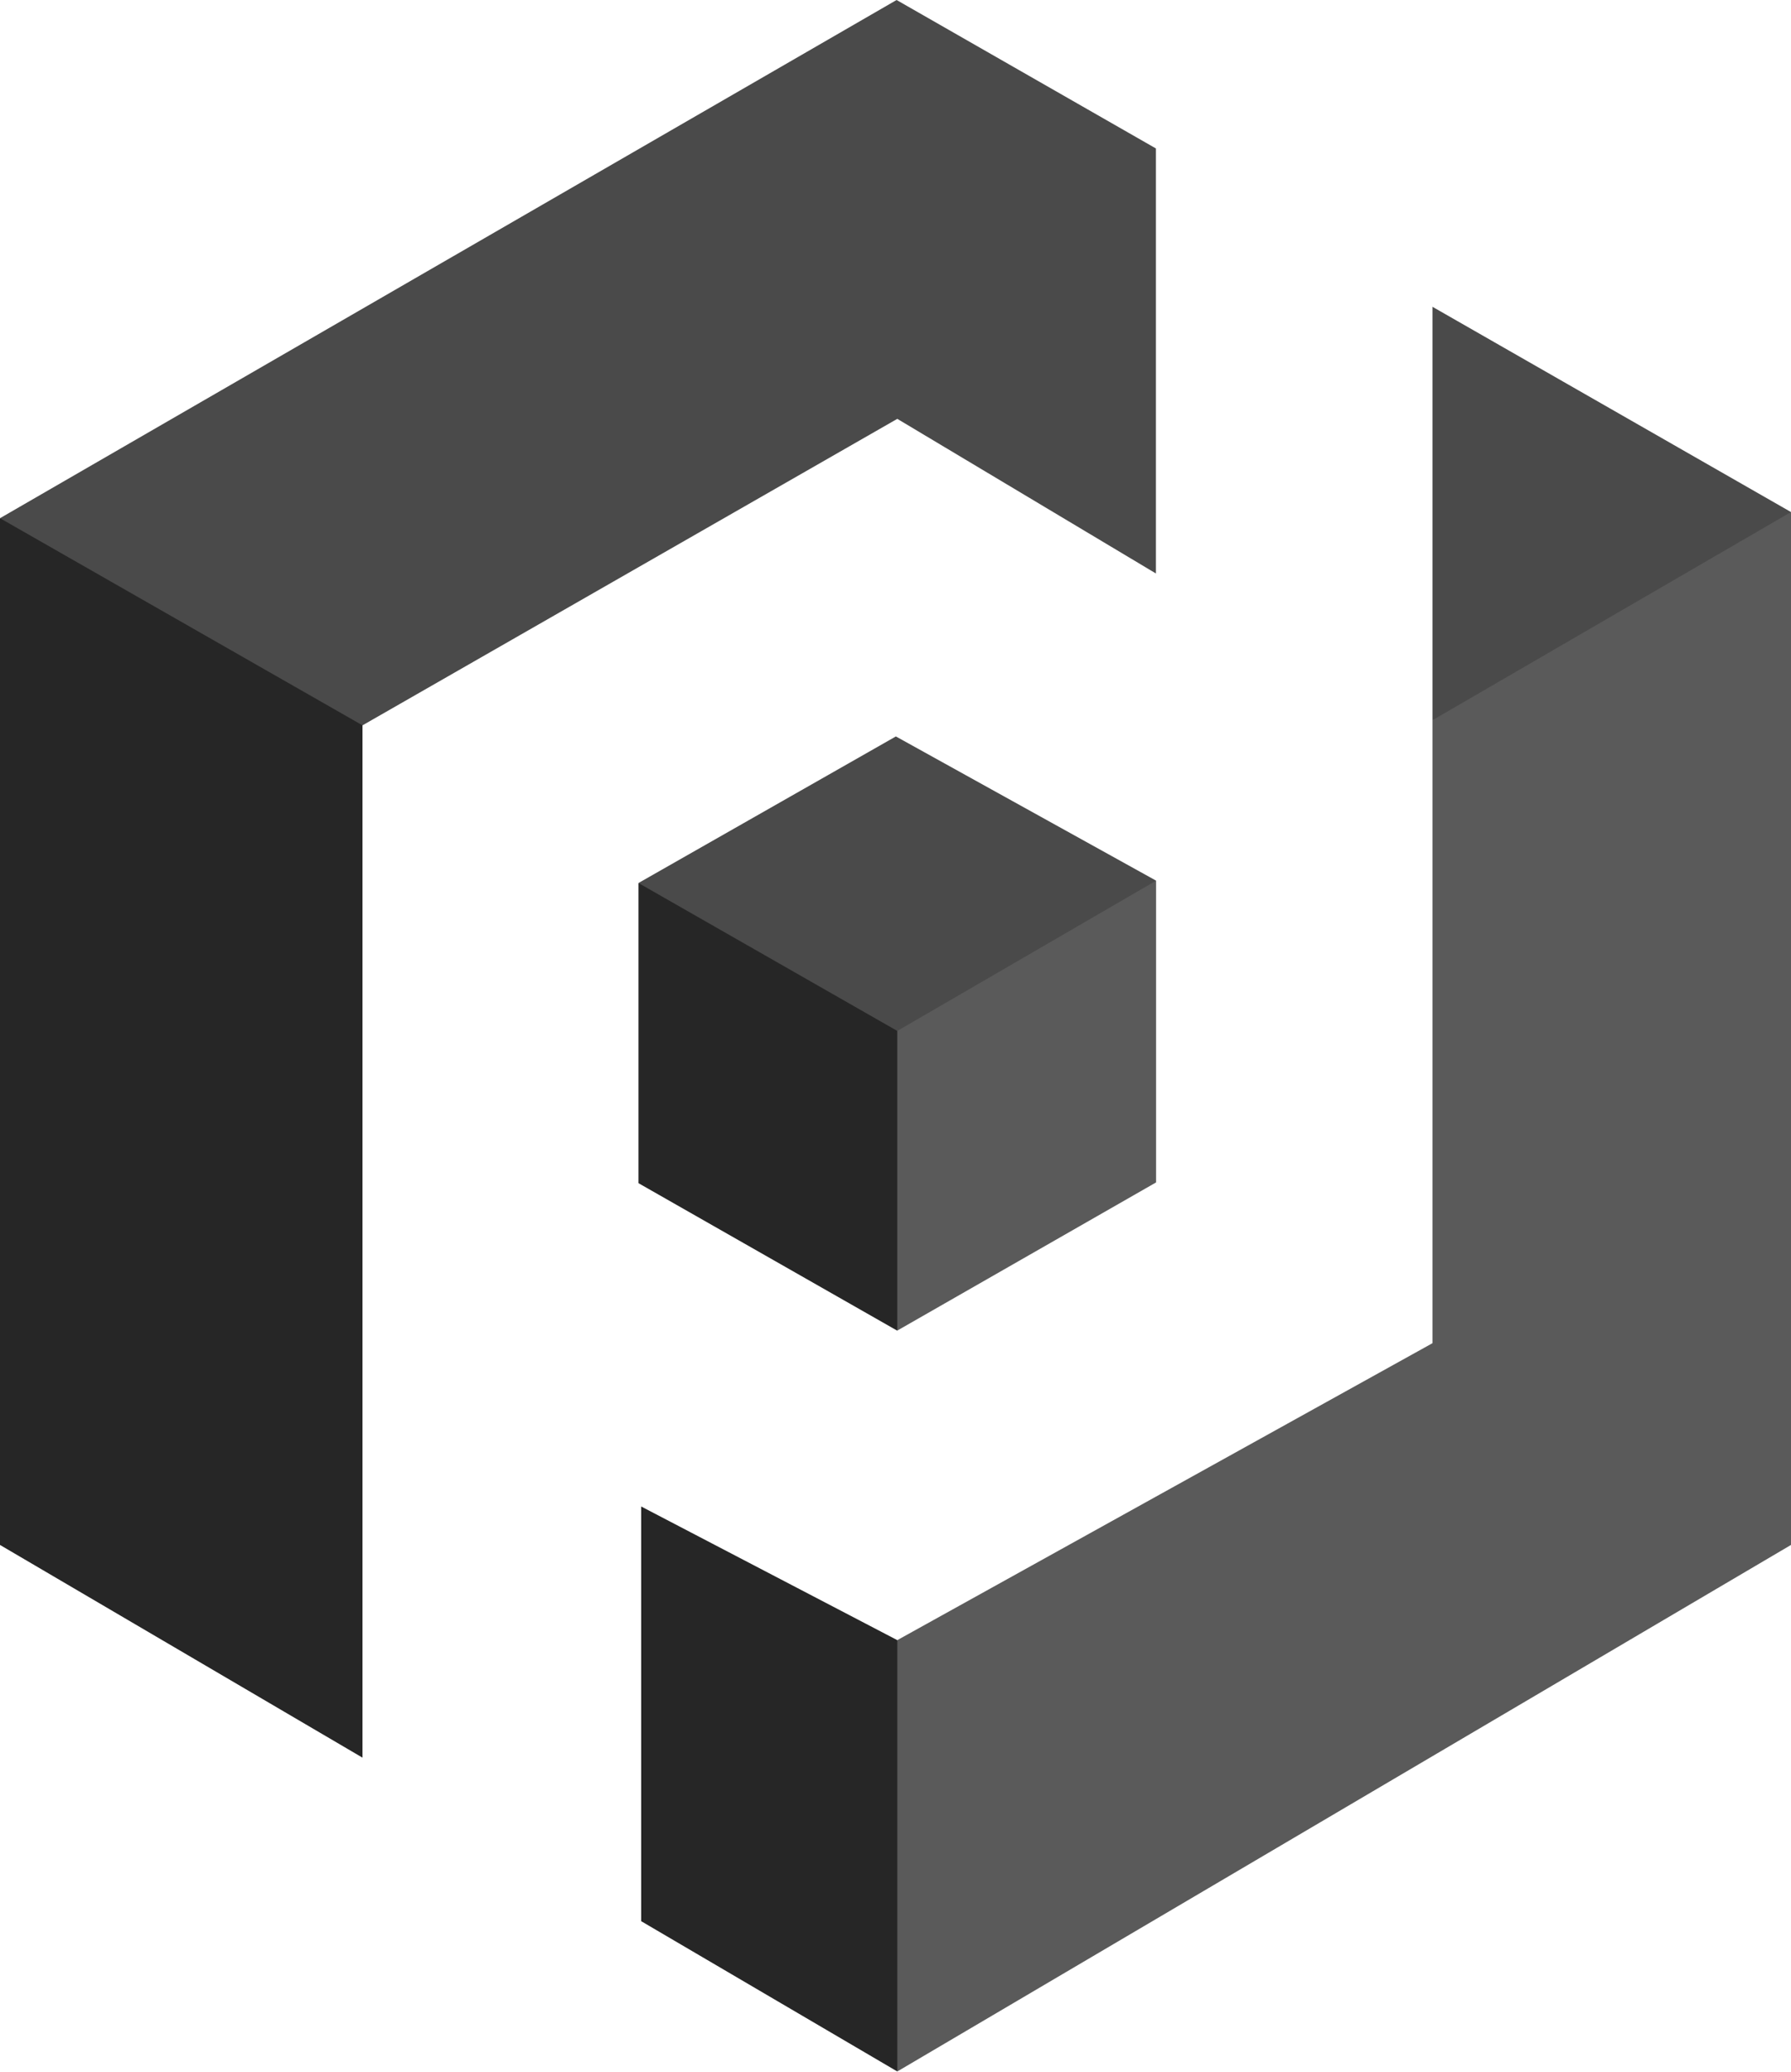 <?xml version="1.0" encoding="UTF-8" standalone="no"?>
<svg width="256px" height="296px" viewBox="0 0 256 296" version="1.1" xmlns="http://www.w3.org/2000/svg" xmlns:xlink="http://www.w3.org/1999/xlink" preserveAspectRatio="xMidYMid">
	<g>
		<path d="M91.265,126.159 L91.265,126.167 L91.596,126.471 L128.228,147.737 L165.01,126.097 L165.248,125.829 L165.248,125.824 L128.053,105.219 L91.265,126.159 Z M204.753,102.902 L205.256,102.888 L255.67,73.63 L256,73.161 L204.753,43.833 L204.753,102.902 Z M128.157,-0 L0,74.038 L0.425,74.782 L51.135,103.747 L51.815,103.634 L128.258,59.843 L165.224,81.937 L165.224,21.212 L128.157,-0 Z" fill="rgb(74,74,74)"></path>
		<path d="M0,220.735 L51.81,251.124 L51.81,103.637 L51.815,103.634 L0,74.039 L0,220.735 Z M91.649,274.491 L128.257,295.963 L128.743,294.753 L128.743,235.398 L128.257,234.336 L91.649,215.242 L91.649,274.491 Z M91.265,126.167 L91.265,169.049 L128.241,190.116 L128.257,190.107 L128.405,189.769 L128.394,147.536 L128.257,147.296 L91.265,126.167 Z" fill="rgb(38,38,38)"></path>
		<path d="M204.753,102.902 L204.753,191.91 L128.258,234.335 L128.258,295.963 L256,220.734 L256,73.161 L204.753,102.902 Z M165.248,125.829 L128.256,147.296 L128.256,190.107 L165.248,168.938 L165.248,125.829 Z" fill="rgb(90,90,90)"></path>
	</g>
</svg>
